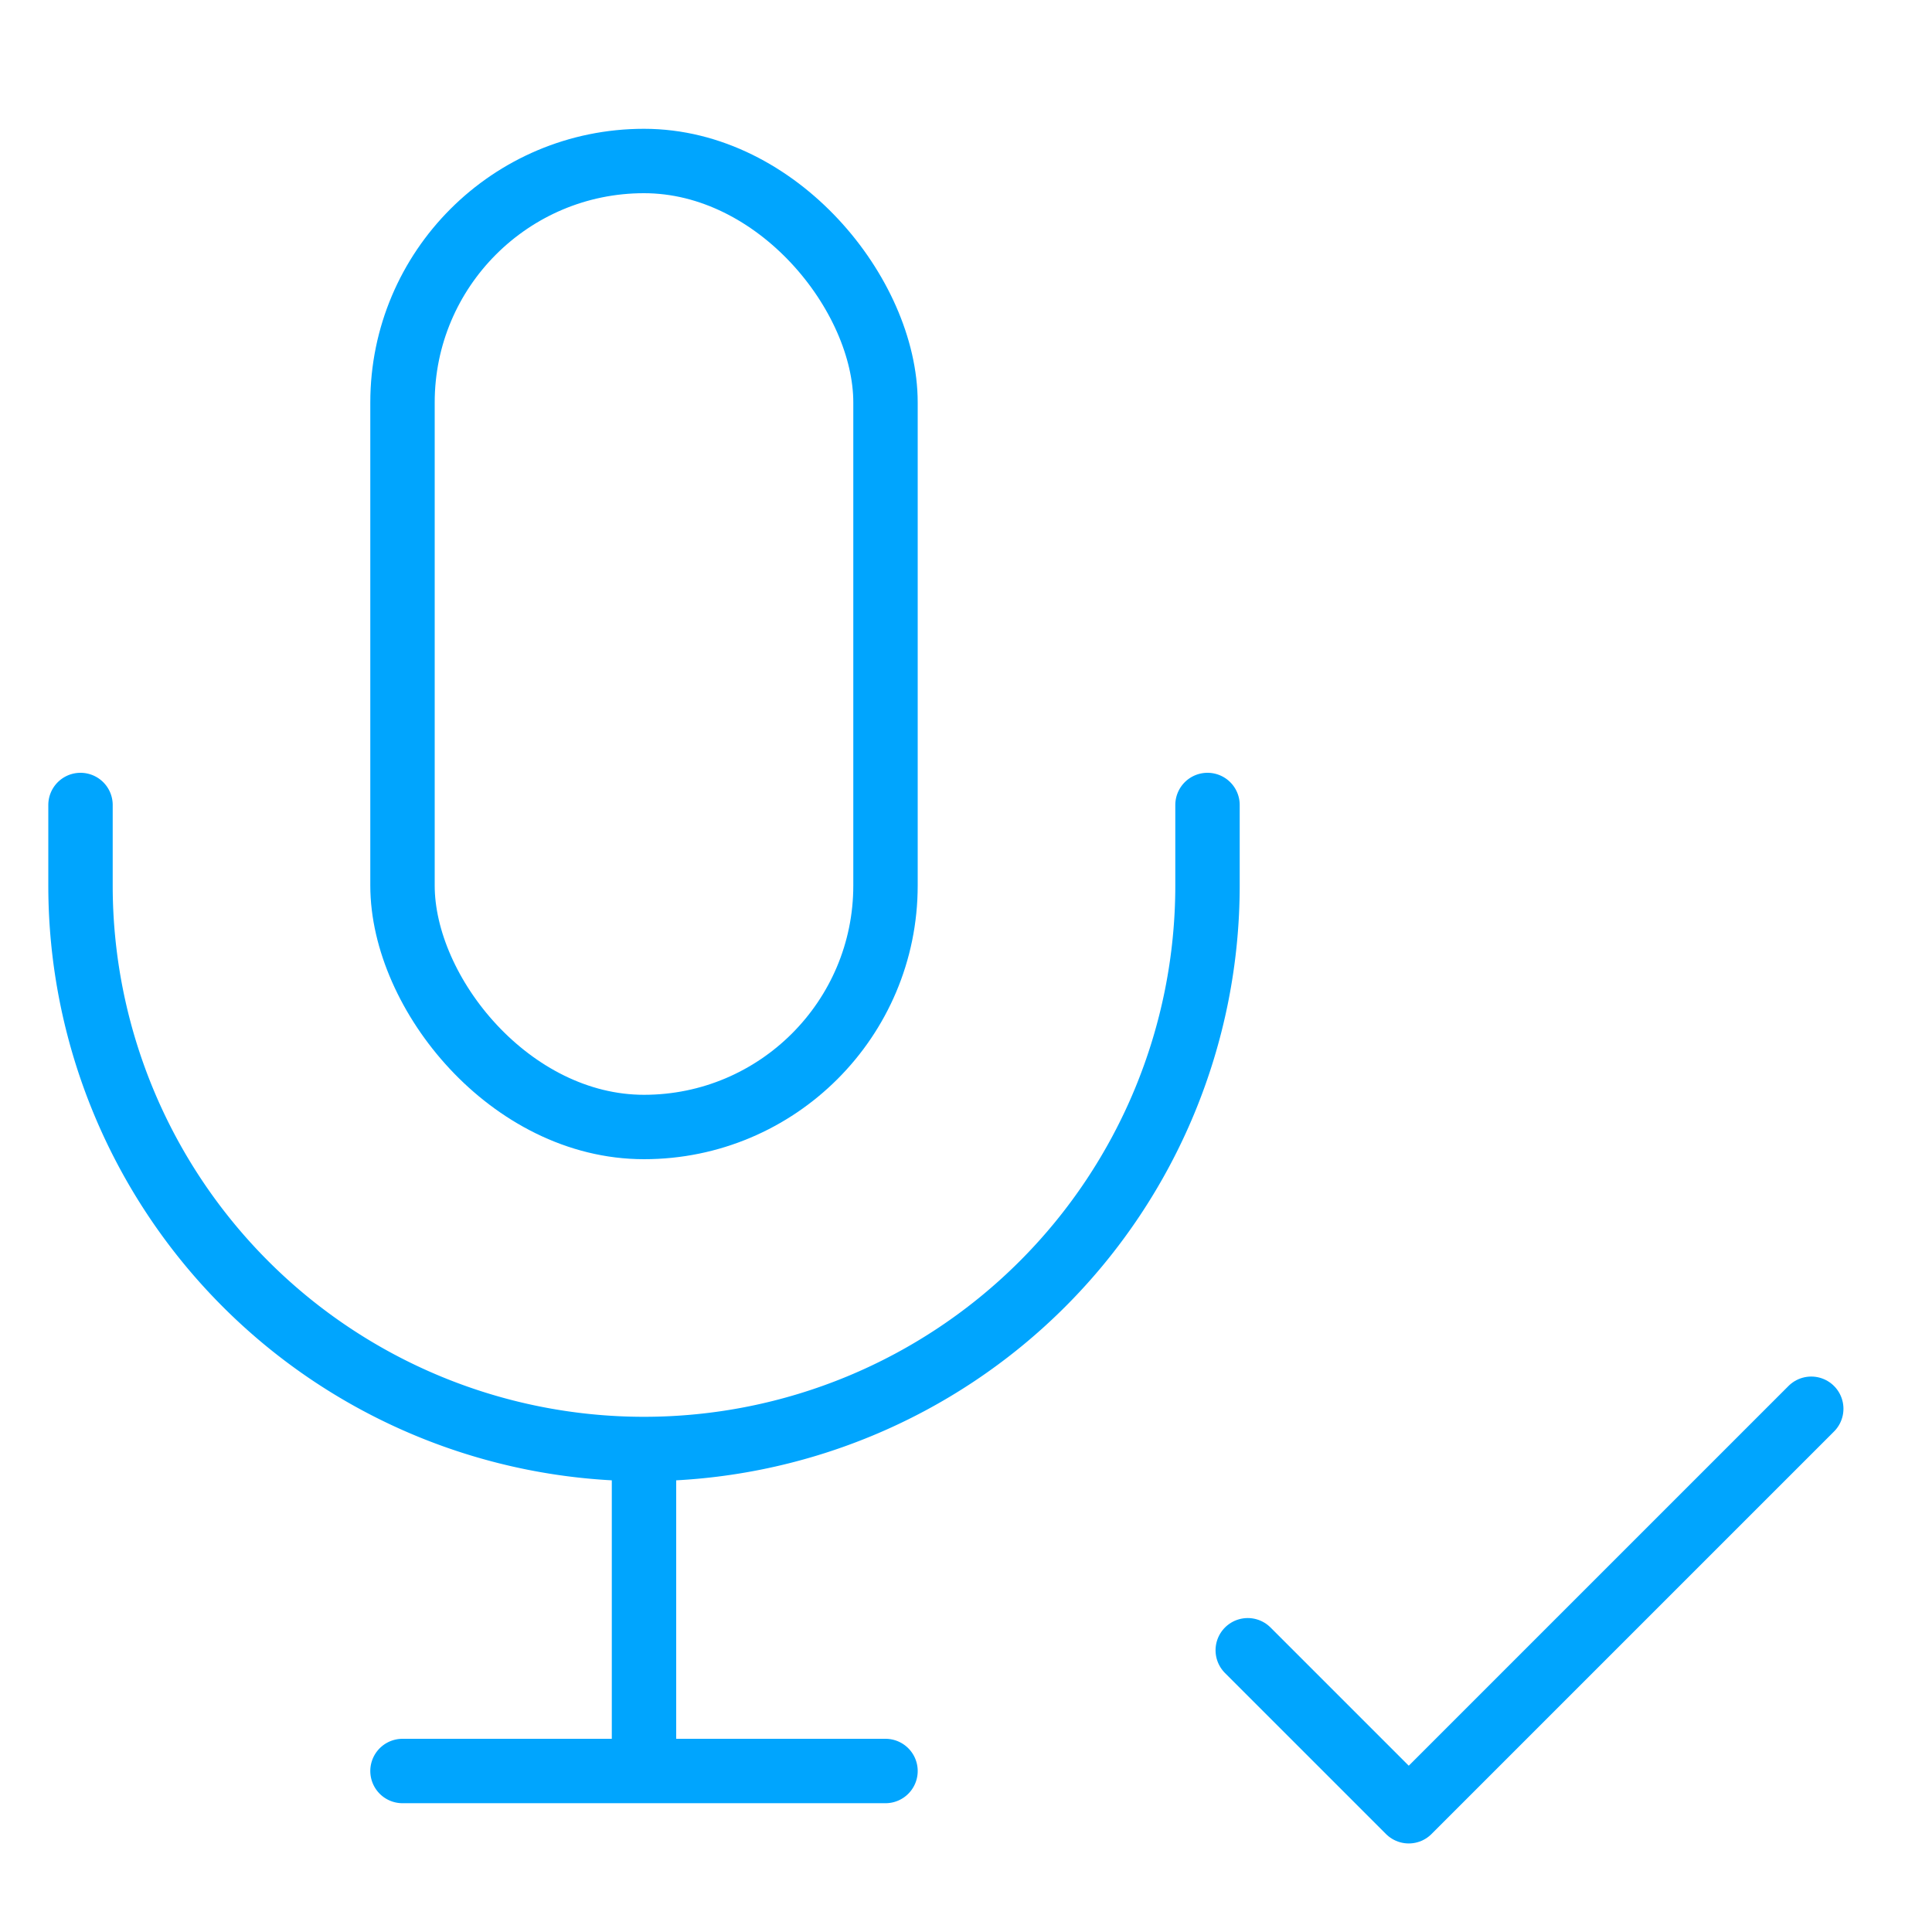 <?xml version="1.0" encoding="UTF-8"?><svg xmlns="http://www.w3.org/2000/svg" width="64px" height="64px" fill="none" stroke-width="0.8" viewBox="0 0 24 24" color="#00a5fe"><path stroke="#00a5fe" stroke-width="0.8" stroke-linecap="round" stroke-linejoin="round" d="m15.5 20.5 2 2 5-5"></path><rect width="6" height="12" x="5" y="2" stroke="#00a5fe" stroke-width="0.8" rx="3"></rect><path stroke="#00a5fe" stroke-width="0.8" stroke-linecap="round" stroke-linejoin="round" d="M1 10v1a7 7 0 0 0 7 7v0a7 7 0 0 0 7-7v-1M8 18v4m0 0H5m3 0h3"></path></svg>